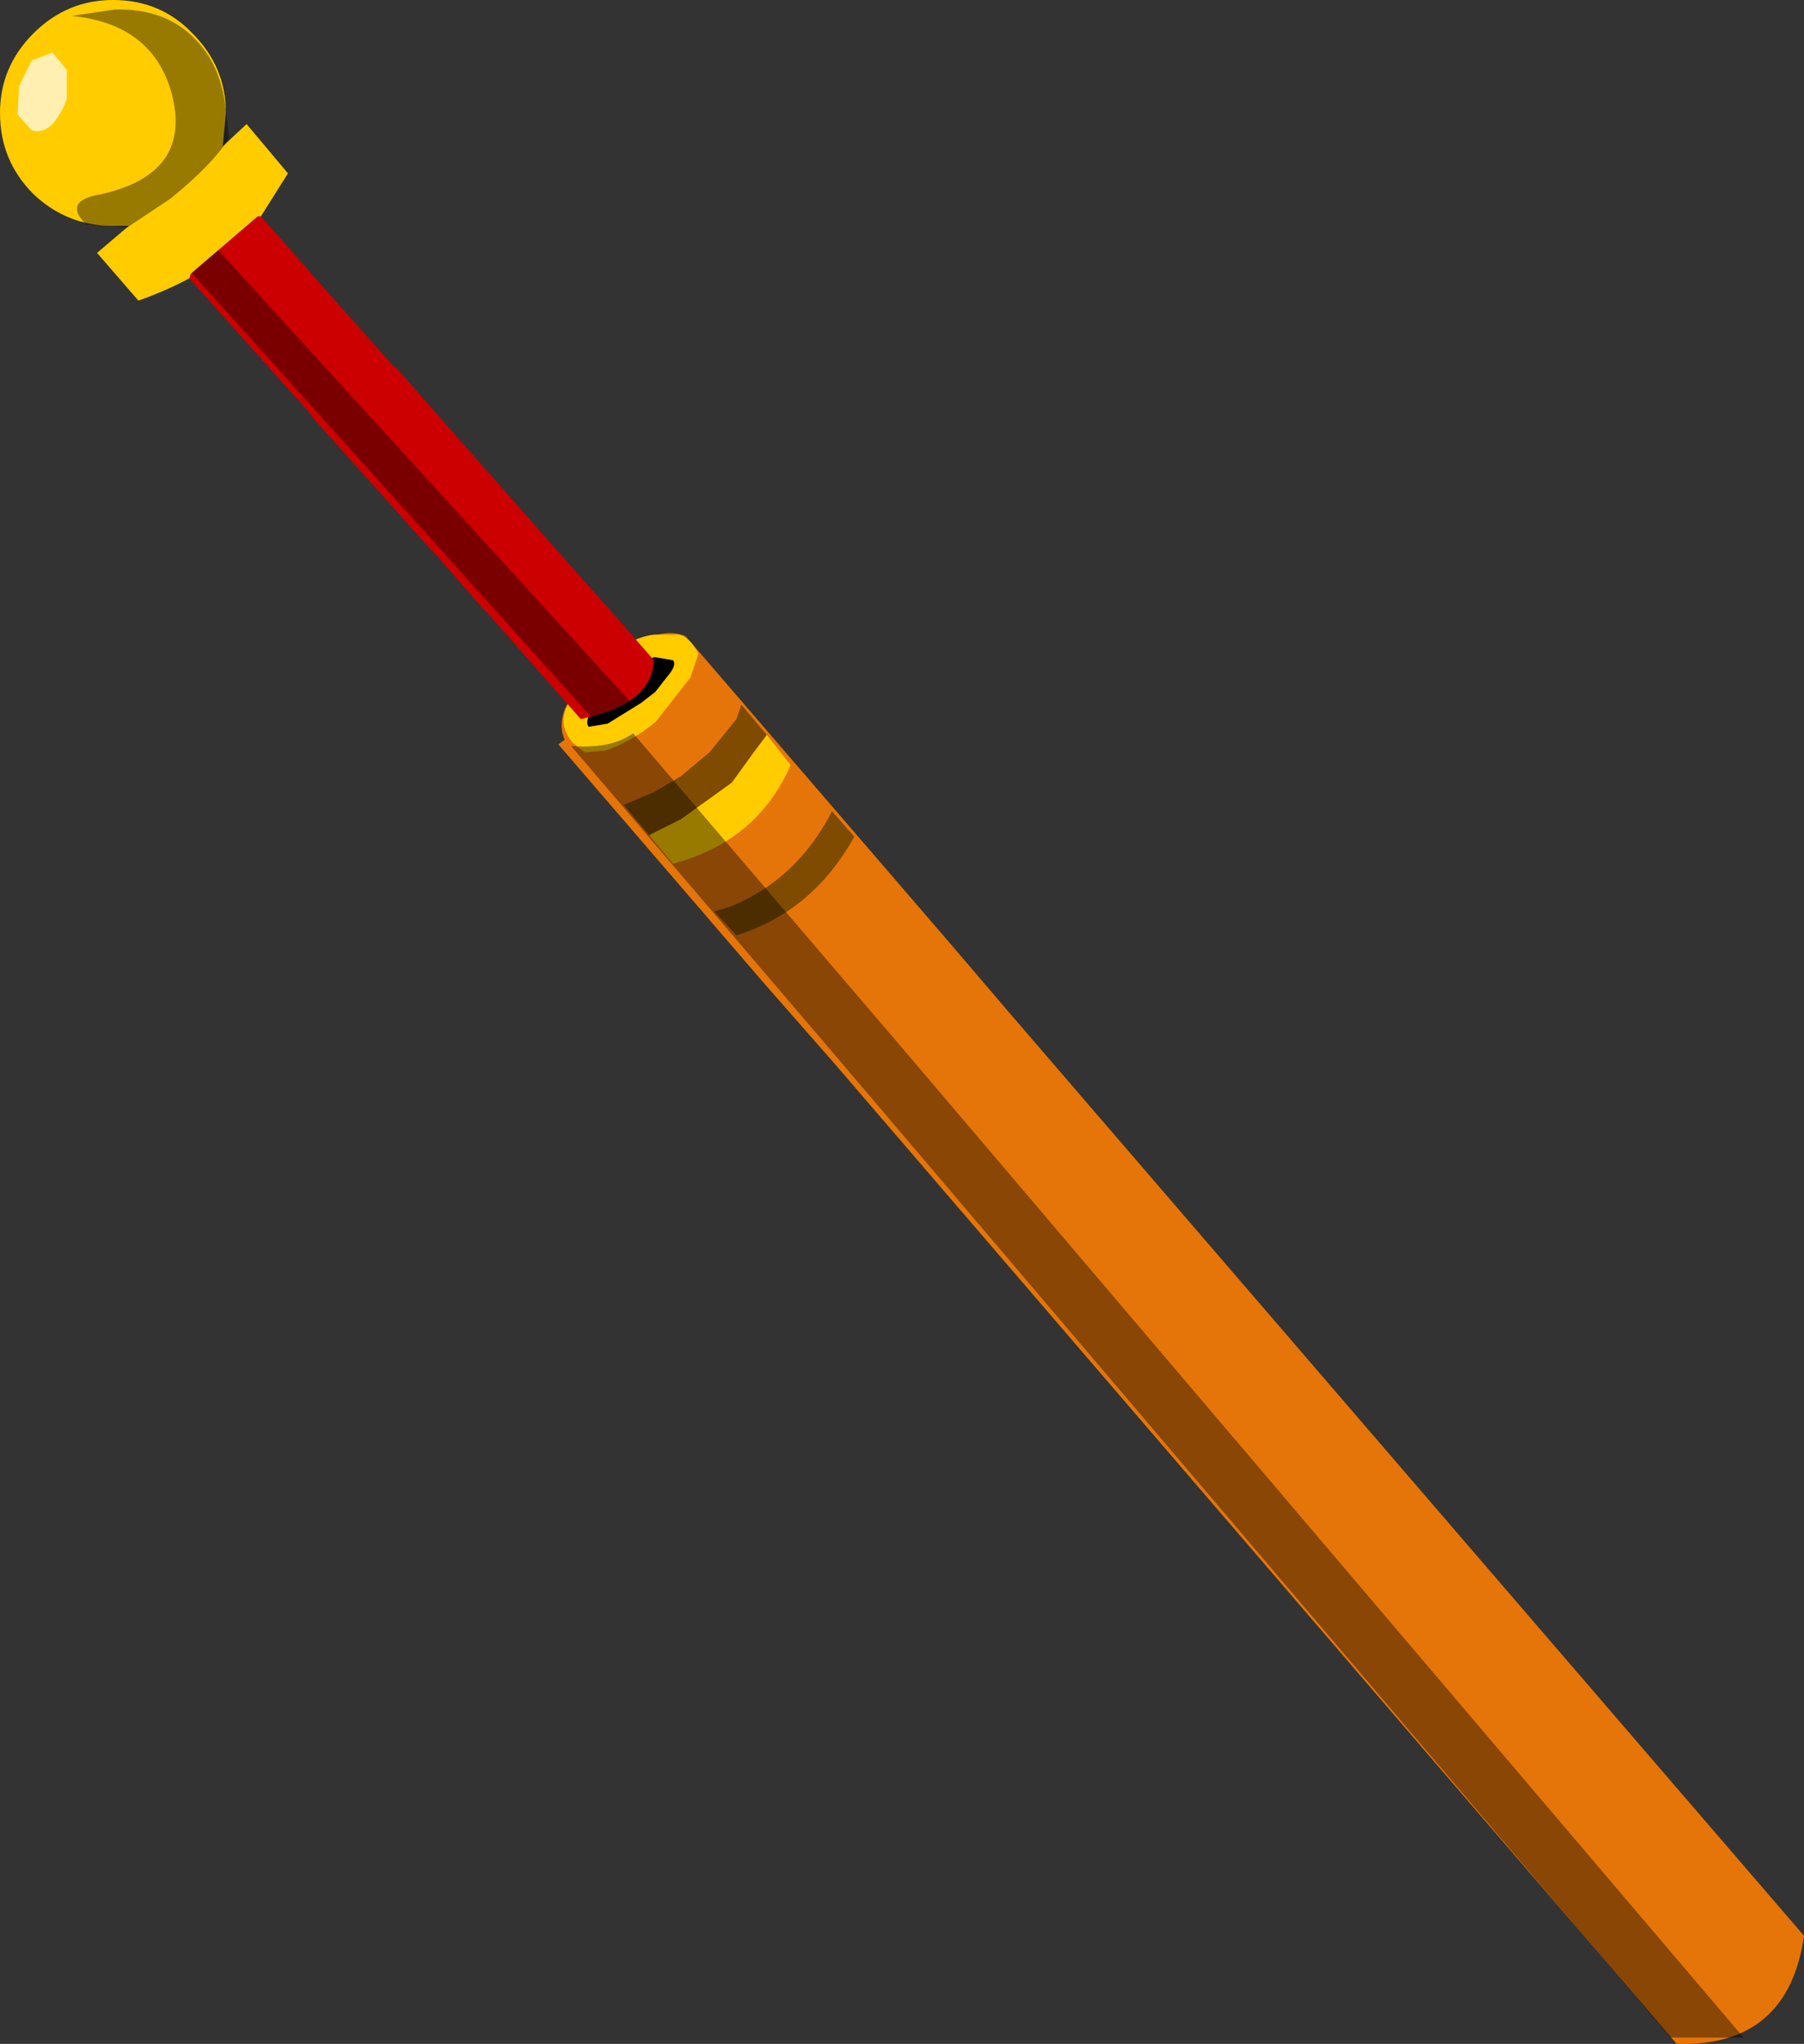 <svg xmlns="http://www.w3.org/2000/svg" xmlns:ffdec="https://www.free-decompiler.com/flash" xmlns:xlink="http://www.w3.org/1999/xlink" ffdec:objectType="frame" width="56.7" height="64.25"><rect width="100%" height="100%" fill="#333333" stroke="none"/><use ffdec:characterId="1" xlink:href="#a" width="56.7" height="64.25"/><defs><g id="a" fill-rule="evenodd"><path fill="#e57508" d="M56.7 60.85q-.5 3.5-4 3.4L26.2 33.4l-2.15-2.45-6.5-7.55.2-.15q-.2-.4 0-.95.35-.8 1.2-1.45L20.5 20q.6-.2 1.05 0l8.35 9.7 1.75 2.05z"/><path d="M21.15 20.75q.15.15-.2.55l-.35.45-.45.35-1.05.65-.6.1q-.15-.2.2-.65l.8-.85 1.05-.7z"/><path fill="#fc0" d="m20.4 26.25 1-.5L23 24.6l.65-.9.45-.6.75.95q-1.05 2.4-3.7 3.1zm1.3-4.95-1.1 1.4q-.8.65-1.6.9l-.6.05-.15-.1-.25-.2q-.45-.55-.2-1.1.45-.9 1.2-1.45.75-.75 1.55-.85h.8q.35.1.6.6zm-.55-.55-.6-.1-1.05.7-.8.85q-.35.45-.2.65l.6-.1 1.05-.65.45-.35.35-.45q.35-.4.2-.55"/><path fill="#7e4b00" d="m24.1 23.1-.45.6-.65.9-1.6 1.15-1 .5-.8-.95.95-.4.85-.5.9-.75.85-1.05.15-.45zm-1.15 5.4q2.1-.85 3.2-3l.7.8q-1.3 2.35-3.7 3.1l-.7-.75z"/><path fill="#c00" d="M5.95 8.75 6 8.6l2.1-1.8h.1l1.1 1.25 1.5 1.7.4.45 1.2 1.35v-.05l2.9 3.3.05.05 1.8 2.05 2 2.25 1.4 1.6q-.05 1.4-2.3 1.85l-2.9-3.3-.15-.15-1.4-1.6-.55-.6-3.4-3.8-.15-.2-.25-.3-.1-.1-.05-.05z"/><path fill-opacity=".4" d="M17.95 23.45q1.25.1 1.95-.4l6.75 7.9 1.5 1.75L54.8 64.05h-2.3l-26.1-30.7-2.05-2.4zM6 8.55l.85-.7 13 14.25q-1.2.65-1.3.4z"/><path fill="#fc0" d="M1.05 1.05Q2.1 0 3.55 0q1.5 0 2.5 1.05Q7.1 2.1 7.1 3.55L7 4.6l.75-.7 1.3 1.55L8.2 6.8h-.1L6 8.6l-.05.15q-.75.4-1.6.7l-1.3-1.5 1-.85h-.5q-1.45 0-2.5-1Q0 5.05 0 3.55q0-1.45 1.05-2.5"/><path fill="#fff" fill-opacity=".694" d="M2.1 3.1q-.15.45-.45.8-.3.3-.65.2l-.45-.5.05-.9.4-.8.65-.25.45.55z"/><path fill-opacity=".4" d="M3.6.3q1.65-.05 2.6 1 .75.8.9 2.15l.1.9q-.55.85-1.85 1.9L4 7.15l-1.3-.1q-.75-.75.5-.95 2.85-.65 2.2-3.15Q4.8.75 2.25.5z"/></g></defs></svg>
